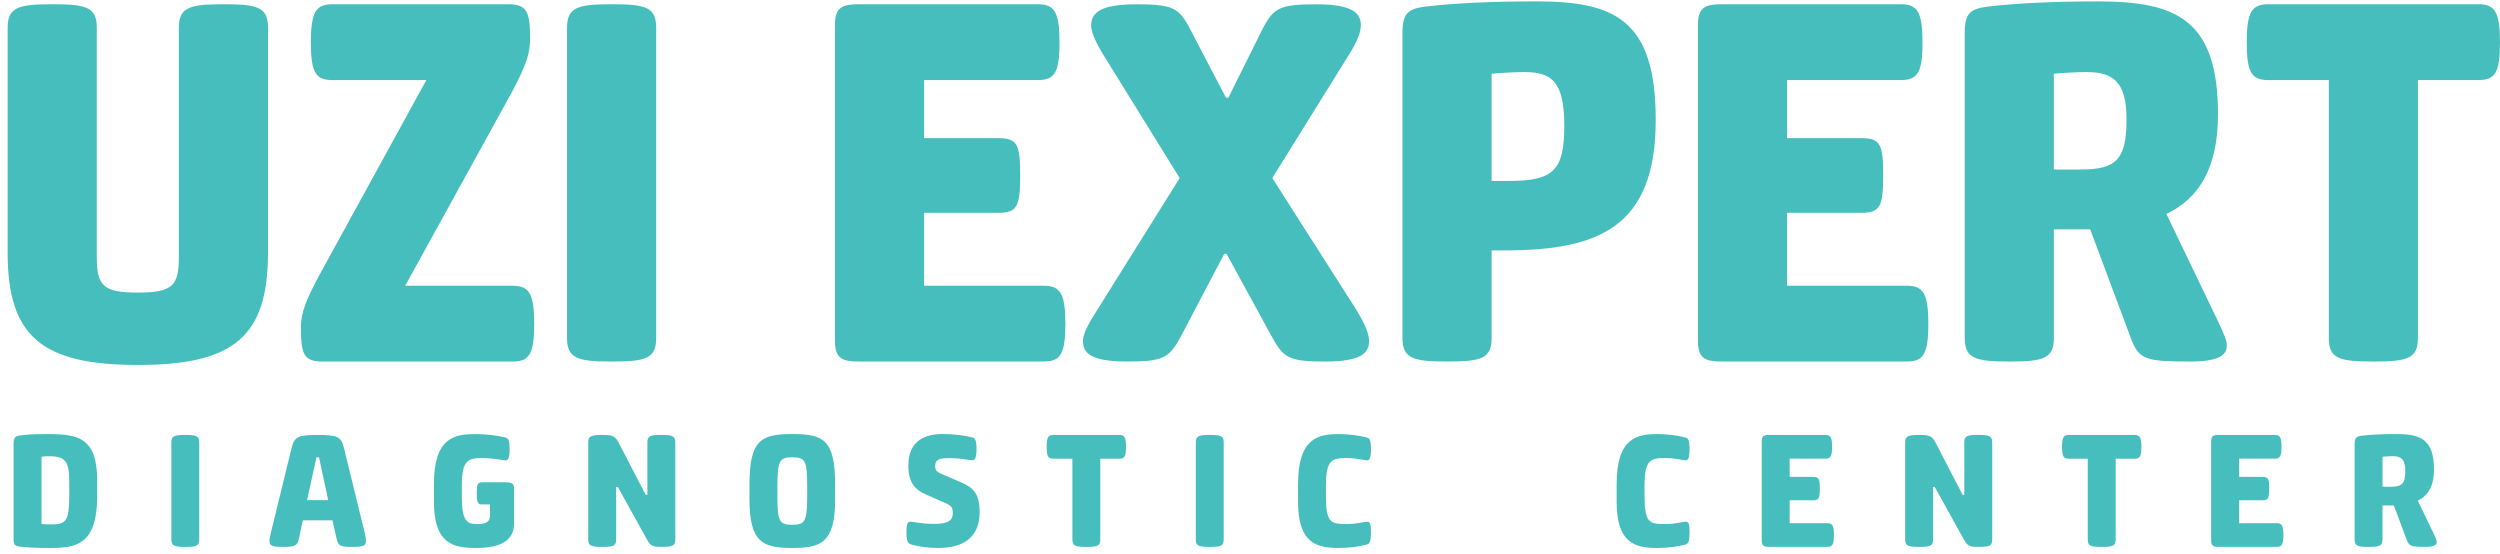 <svg width="185" height="41" viewBox="0 0 185 41" fill="none" xmlns="http://www.w3.org/2000/svg">
<path fill-rule="evenodd" clip-rule="evenodd" d="M3.751 38.808C3.425 38.808 3.274 38.794 3.071 38.768V33.8C3.207 33.775 3.466 33.761 3.641 33.761C4.85 33.761 5.123 34.157 5.123 35.623V36.719C5.123 38.596 4.867 38.808 3.751 38.808ZM3.751 40.551C5.655 40.551 7.19 40.286 7.19 36.719V35.544C7.19 32.385 5.777 32.122 3.547 32.122C3.004 32.122 2.242 32.122 1.55 32.215C1.143 32.269 1.006 32.359 1.006 32.837V39.892C1.006 40.302 1.088 40.407 1.523 40.46C2.268 40.537 2.853 40.551 3.751 40.551ZM13.712 40.472C14.5 40.472 14.744 40.407 14.744 39.93V32.727C14.744 32.252 14.5 32.185 13.712 32.185C12.936 32.185 12.68 32.25 12.68 32.727V39.93C12.68 40.407 12.938 40.472 13.712 40.472ZM20.929 40.472C21.839 40.472 22.002 40.379 22.112 39.89L22.411 38.503H24.6L24.914 39.89C25.022 40.379 25.187 40.472 26.097 40.472C26.981 40.472 27.077 40.339 27.077 40.009C27.077 39.864 27.05 39.664 26.981 39.401L25.446 33.125C25.242 32.292 24.916 32.187 23.515 32.187C22.114 32.187 21.788 32.292 21.585 33.125L20.05 39.401C19.983 39.667 19.942 39.864 19.942 40.009C19.935 40.339 20.045 40.472 20.929 40.472ZM23.417 33.838H23.606L24.287 37.008H22.723L23.417 33.838ZM35.199 40.551C37.129 40.551 38.039 39.969 38.039 38.715V36.177C38.039 35.861 37.972 35.688 37.4 35.688H35.673C35.347 35.688 35.278 35.847 35.278 36.454C35.278 37.166 35.345 37.327 35.673 37.327H36.257V38.186C36.257 38.661 35.877 38.78 35.359 38.78C34.612 38.78 34.176 38.675 34.176 36.719V35.914C34.176 34.103 34.612 33.894 35.658 33.894C36.475 33.894 37.194 34.066 37.426 34.066C37.603 34.066 37.711 33.842 37.711 33.286C37.711 32.52 37.603 32.427 37.385 32.373C36.827 32.229 35.972 32.122 35.211 32.122C33.62 32.122 32.111 32.385 32.111 35.821V37.143C32.114 40.195 33.486 40.551 35.199 40.551ZM44.563 40.472C45.352 40.472 45.596 40.407 45.596 39.93V36.031H45.718L47.893 39.955C48.166 40.444 48.381 40.47 48.925 40.47C49.754 40.47 49.972 40.404 49.972 39.927V32.725C49.972 32.25 49.713 32.183 48.939 32.183C48.151 32.183 47.907 32.248 47.907 32.725V36.624H47.785L45.759 32.713C45.5 32.211 45.16 32.185 44.616 32.185C43.788 32.185 43.529 32.25 43.529 32.727V39.93C43.529 40.407 43.788 40.472 44.563 40.472ZM58.63 38.833C57.679 38.833 57.528 38.61 57.528 36.719V35.954C57.528 34.063 57.705 33.84 58.63 33.84C59.569 33.84 59.732 34.063 59.732 35.954V36.719C59.732 38.61 59.554 38.833 58.63 38.833ZM58.63 40.551C60.764 40.551 61.799 40.167 61.799 36.943V35.847C61.799 32.518 60.915 32.12 58.63 32.12C56.374 32.12 55.461 32.504 55.461 35.847V36.943C55.464 40.155 56.455 40.551 58.63 40.551ZM69.394 40.551C71.175 40.551 72.493 39.878 72.493 37.881C72.493 36.508 72.004 36.07 71.08 35.674L69.76 35.106C69.379 34.948 69.202 34.855 69.202 34.485C69.202 33.942 69.638 33.903 70.263 33.903C71.214 33.903 71.705 34.061 71.935 34.061C72.124 34.061 72.26 33.903 72.26 33.281C72.26 32.527 72.153 32.422 71.935 32.369C71.377 32.224 70.615 32.117 69.746 32.117C68.467 32.117 67.216 32.606 67.216 34.457C67.216 35.739 67.746 36.254 68.507 36.584L69.88 37.192C70.438 37.429 70.505 37.562 70.505 37.986C70.505 38.619 69.975 38.766 69.092 38.766C68.086 38.766 67.691 38.607 67.391 38.607C67.173 38.607 67.078 38.726 67.078 39.387C67.078 40.102 67.185 40.232 67.499 40.311C67.966 40.446 68.687 40.551 69.394 40.551ZM80.389 40.472C81.177 40.472 81.422 40.407 81.422 39.93V33.945H82.823C83.204 33.945 83.326 33.786 83.326 33.072C83.326 32.357 83.204 32.187 82.823 32.187H77.956C77.575 32.187 77.453 32.359 77.453 33.072C77.453 33.786 77.575 33.945 77.956 33.945H79.357V39.93C79.355 40.407 79.602 40.472 80.389 40.472ZM89.522 40.472C90.31 40.472 90.554 40.407 90.554 39.93V32.727C90.554 32.252 90.31 32.185 89.522 32.185C88.746 32.185 88.49 32.25 88.49 32.727V39.93C88.487 40.407 88.746 40.472 89.522 40.472ZM99.047 40.551C99.876 40.551 100.571 40.446 101.126 40.3C101.344 40.246 101.452 40.116 101.452 39.387C101.452 38.794 101.397 38.607 101.179 38.607C100.88 38.607 100.472 38.78 99.603 38.78C98.489 38.78 98.12 38.675 98.12 36.719V35.914C98.12 34.103 98.528 33.894 99.603 33.894C100.42 33.894 100.949 34.066 101.179 34.066C101.342 34.066 101.452 33.842 101.452 33.286C101.452 32.52 101.344 32.427 101.126 32.373C100.568 32.229 99.847 32.122 99.088 32.122C97.579 32.122 96.056 32.385 96.056 35.821V37.143C96.056 40.195 97.431 40.551 99.047 40.551ZM122.622 40.551C123.451 40.551 124.146 40.446 124.701 40.3C124.919 40.246 125.027 40.116 125.027 39.387C125.027 38.794 124.972 38.607 124.754 38.607C124.455 38.607 124.047 38.78 123.178 38.78C122.064 38.78 121.695 38.675 121.695 36.719V35.914C121.695 34.103 122.103 33.894 123.178 33.894C123.995 33.894 124.524 34.066 124.754 34.066C124.917 34.066 125.027 33.842 125.027 33.286C125.027 32.52 124.919 32.427 124.701 32.373C124.143 32.229 123.422 32.122 122.663 32.122C121.154 32.122 119.631 32.385 119.631 35.821V37.143C119.631 40.195 121.003 40.551 122.622 40.551ZM135.712 39.599C135.712 38.884 135.589 38.715 135.209 38.715H132.435V37.022H134.162C134.598 37.022 134.665 36.864 134.665 36.149C134.665 35.435 134.598 35.29 134.162 35.29H132.435V33.942H135.072C135.453 33.942 135.575 33.784 135.575 33.069C135.575 32.355 135.453 32.185 135.072 32.185H130.938C130.531 32.185 130.368 32.25 130.368 32.674V39.981C130.368 40.404 130.531 40.47 130.938 40.47H135.206C135.587 40.472 135.712 40.314 135.712 39.599ZM142.016 40.472C142.803 40.472 143.048 40.407 143.048 39.93V36.031H143.17L145.345 39.955C145.618 40.444 145.833 40.47 146.377 40.47C147.206 40.47 147.424 40.404 147.424 39.927V32.725C147.424 32.25 147.165 32.183 146.391 32.183C145.603 32.183 145.359 32.248 145.359 32.725V36.624H145.237L143.211 32.713C142.952 32.211 142.612 32.185 142.068 32.185C141.239 32.185 140.981 32.25 140.981 32.727V39.93C140.981 40.407 141.239 40.472 142.016 40.472ZM155.526 40.472C156.314 40.472 156.559 40.407 156.559 39.93V33.945H157.96C158.341 33.945 158.463 33.786 158.463 33.072C158.463 32.357 158.341 32.187 157.96 32.187H153.093C152.712 32.187 152.59 32.359 152.59 33.072C152.59 33.786 152.712 33.945 153.093 33.945H154.494V39.93C154.492 40.407 154.736 40.472 155.526 40.472ZM168.968 39.599C168.968 38.884 168.845 38.715 168.465 38.715H165.691V37.022H167.418C167.854 37.022 167.921 36.864 167.921 36.149C167.921 35.435 167.854 35.29 167.418 35.29H165.691V33.942H168.328C168.709 33.942 168.831 33.784 168.831 33.069C168.831 32.355 168.709 32.185 168.328 32.185H164.194C163.787 32.185 163.624 32.25 163.624 32.674V39.981C163.624 40.404 163.787 40.47 164.194 40.47H168.462C168.845 40.472 168.968 40.314 168.968 39.599ZM175.272 40.472C176.06 40.472 176.304 40.407 176.304 39.93V37.406H177.147L178.086 39.916C178.275 40.43 178.426 40.47 179.487 40.47C180.263 40.47 180.316 40.246 180.316 40.086C180.316 40.006 180.289 39.902 180.086 39.478L178.917 37.048C179.664 36.692 180.114 35.991 180.114 34.736C180.114 32.543 179.149 32.12 177.341 32.12C176.321 32.12 175.478 32.159 174.785 32.239C174.378 32.292 174.242 32.383 174.242 32.846V39.927C174.239 40.407 174.498 40.472 175.272 40.472ZM176.306 33.798C176.402 33.784 176.809 33.758 177.068 33.758C177.693 33.758 177.992 33.996 177.992 34.855C177.992 35.793 177.748 36.017 176.931 36.017H176.306V33.798ZM10.201 27.008C17.317 27.008 19.832 24.899 19.832 18.702V2.044C19.832 0.526 19.051 0.314 16.534 0.314C14.062 0.314 13.236 0.526 13.236 2.044V19.037C13.236 21.146 12.759 21.651 10.198 21.651C7.638 21.651 7.162 21.146 7.162 19.037V2.044C7.162 0.526 6.381 0.314 3.863 0.314C1.389 0.314 0.565 0.526 0.565 2.044V18.7C0.57 24.899 3.087 27.008 10.201 27.008ZM31.549 5.925L23.87 19.924C22.612 22.201 22.265 23.172 22.265 24.226C22.265 26.207 22.483 26.756 23.87 26.756H37.927C39.141 26.756 39.531 26.251 39.531 23.972C39.531 21.696 39.141 21.146 37.927 21.146H29.985L37.838 6.893C38.966 4.784 39.227 3.941 39.227 2.845C39.227 0.906 39.009 0.314 37.623 0.314H24.608C23.393 0.314 23.003 0.862 23.003 3.14C23.003 5.419 23.393 5.925 24.608 5.925H31.549ZM45.258 26.754C47.775 26.754 48.556 26.542 48.556 25.024V2.044C48.556 0.526 47.775 0.314 45.258 0.314C42.784 0.314 41.96 0.526 41.96 2.044V25.024C41.96 26.542 42.784 26.754 45.258 26.754ZM78.837 23.97C78.837 21.693 78.447 21.144 77.233 21.144H68.383V15.748H73.892C75.281 15.748 75.496 15.243 75.496 12.964C75.496 10.687 75.278 10.224 73.892 10.224H68.383V5.925H76.799C78.013 5.925 78.404 5.419 78.404 3.14C78.404 0.862 78.013 0.314 76.799 0.314H63.609C62.309 0.314 61.787 0.526 61.787 1.874V25.192C61.787 26.542 62.306 26.752 63.609 26.752H77.233C78.447 26.754 78.837 26.249 78.837 23.97ZM83.436 26.754C86.083 26.754 86.516 26.5 87.383 24.899L90.593 18.784H90.765L94.106 24.899C94.973 26.5 95.407 26.754 98.053 26.754C100.743 26.754 101.308 26.121 101.308 25.236C101.308 24.731 101.047 24.014 100.31 22.832L94.149 13.176L99.704 4.237C100.441 3.099 100.702 2.382 100.702 1.876C100.702 0.992 100.139 0.317 97.404 0.317C94.715 0.317 94.238 0.571 93.414 2.172L90.897 7.233H90.724L88.078 2.172C87.254 0.571 86.777 0.317 84.088 0.317C81.355 0.317 80.746 0.992 80.746 1.876C80.746 2.382 81.05 3.099 81.788 4.281L87.297 13.178L81.18 22.96C80.442 24.098 80.138 24.773 80.138 25.236C80.138 26.121 80.703 26.754 83.436 26.754ZM107.081 26.754C109.598 26.754 110.379 26.542 110.379 25.024V18.53H111.332C118.273 18.53 122.524 16.842 122.524 8.874C122.524 1.411 119.444 0.103 113.674 0.103C110.419 0.103 107.73 0.228 105.519 0.482C104.218 0.65 103.782 0.945 103.782 2.421V25.022C103.782 26.542 104.606 26.754 107.081 26.754ZM110.379 5.459C110.769 5.417 111.983 5.333 112.807 5.333C114.802 5.333 115.758 6.008 115.758 9.298C115.758 12.587 114.977 13.388 111.679 13.388H110.379V5.459ZM142.698 23.97C142.698 21.693 142.308 21.144 141.093 21.144H132.243V15.748H137.752C139.141 15.748 139.357 15.243 139.357 12.964C139.357 10.687 139.139 10.224 137.752 10.224H132.243V5.925H140.66C141.874 5.925 142.265 5.419 142.265 3.14C142.265 0.862 141.874 0.314 140.66 0.314H127.47C126.169 0.314 125.647 0.526 125.647 1.874V25.192C125.647 26.542 126.167 26.752 127.47 26.752H141.093C142.308 26.754 142.698 26.249 142.698 23.97ZM148.686 26.754C151.203 26.754 151.984 26.542 151.984 25.024V16.97H154.674L157.668 24.983C158.276 26.626 158.753 26.754 162.137 26.754C164.611 26.754 164.783 26.037 164.783 25.532C164.783 25.278 164.697 24.941 164.046 23.593L160.314 15.834C162.7 14.696 164.132 12.461 164.132 8.455C164.132 1.455 161.052 0.105 155.282 0.105C152.027 0.105 149.337 0.231 147.127 0.484C145.826 0.652 145.39 0.948 145.39 2.424V25.024C145.39 26.542 146.214 26.754 148.686 26.754ZM151.984 5.459C152.288 5.417 153.589 5.333 154.413 5.333C156.408 5.333 157.363 6.092 157.363 8.832C157.363 11.826 156.583 12.543 153.979 12.543H151.984V5.459ZM175.628 26.754C178.146 26.754 178.926 26.542 178.926 25.024V5.925H183.396C184.61 5.925 185 5.419 185 3.14C185 0.862 184.61 0.314 183.396 0.314H167.863C166.649 0.314 166.259 0.862 166.259 3.14C166.259 5.419 166.649 5.925 167.863 5.925H172.333V25.027C172.33 26.542 173.111 26.754 175.628 26.754Z" fill="#46BEBE"/>
</svg>
